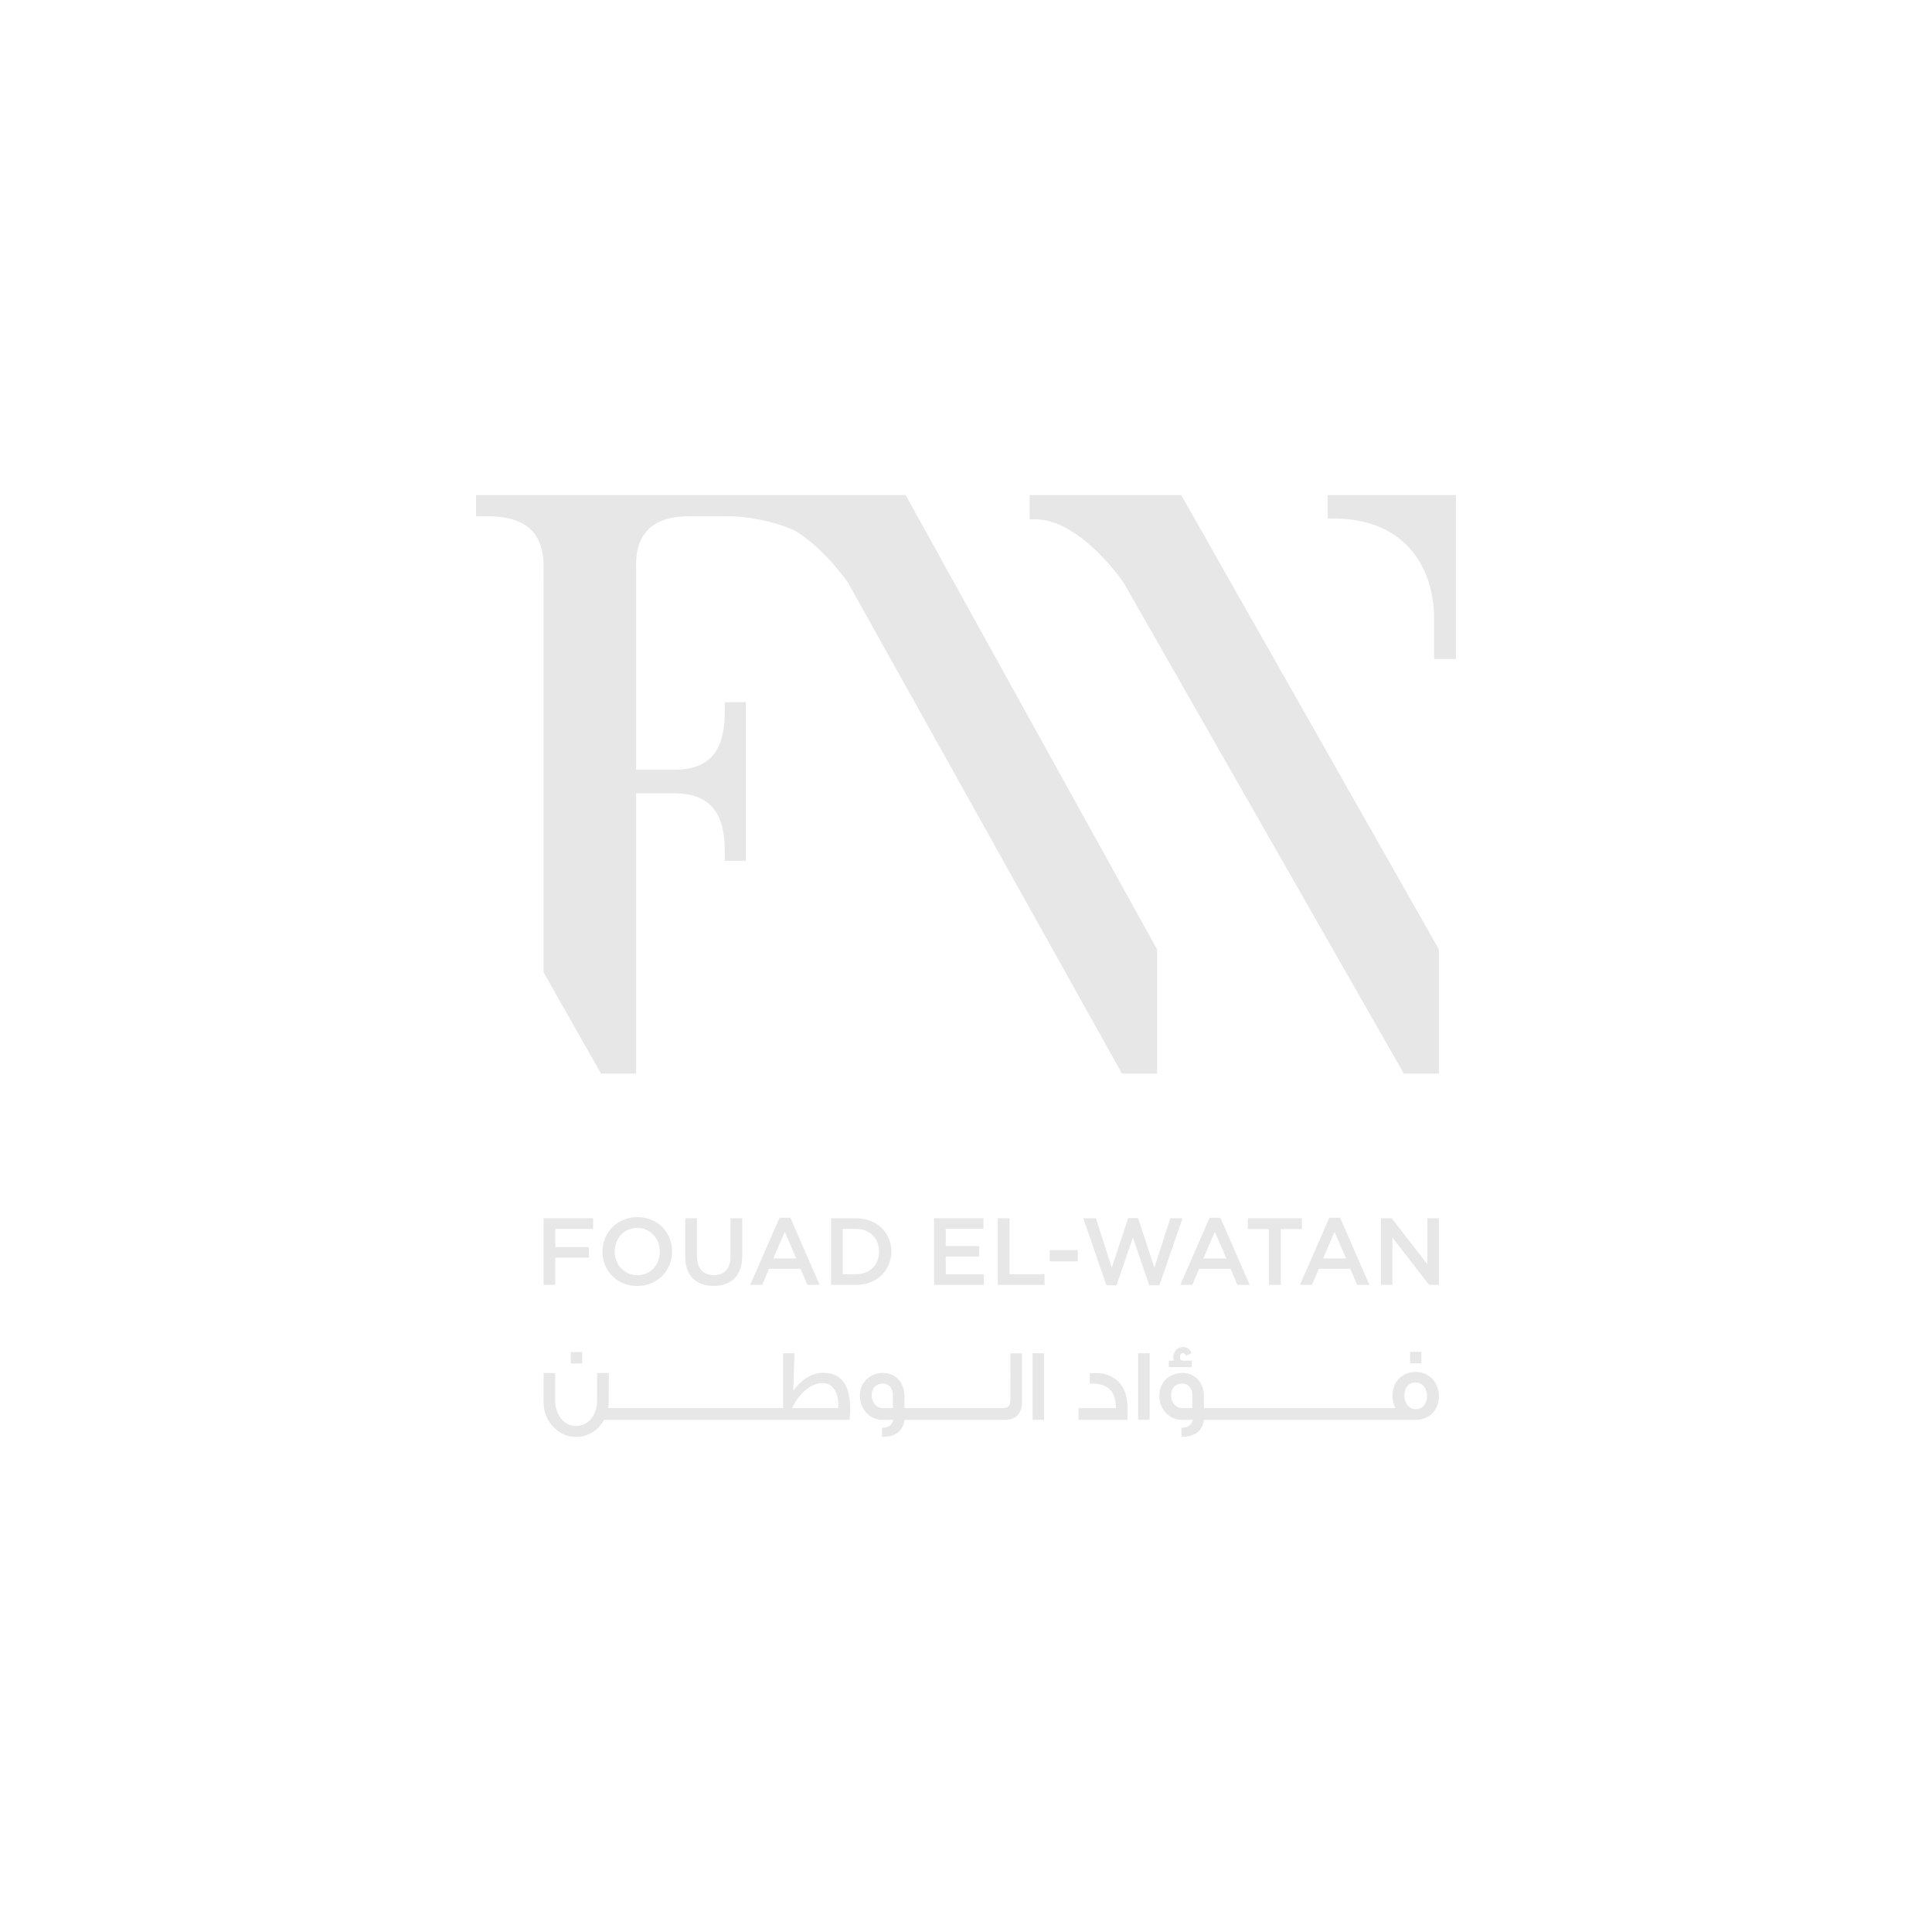<?xml version="1.0" encoding="utf-8"?>
<!-- Generator: Adobe Illustrator 25.0.0, SVG Export Plug-In . SVG Version: 6.00 Build 0)  -->
<svg version="1.1" id="Layer_1" xmlns="http://www.w3.org/2000/svg" xmlns:xlink="http://www.w3.org/1999/xlink" x="0px" y="0px"
	 viewBox="0 0 1200 1200" style="enable-background:new 0 0 1200 1200;" xml:space="preserve">
<style type="text/css">
	.st0{fill:#E7E7E7;}
	.st1{fill:#002E5D;}
	.st2{fill:#FFFFFF;}
	.st3{fill:#E41E34;}
</style>
<g>
	<path class="st0" d="M337.62,603.94l35.67,62.88h21.81l0-174.08l23.75,0c13.69,0,22.62,4.64,27.32,14.19
		c3.99,8.11,3.98,17.97,3.98,23.86v3.91h13.11l0-98.53h-13.11l0,3.91c0,5.89,0.01,15.75-3.98,23.86
		c-4.69,9.55-13.63,14.19-27.32,14.19h-23.75l0-127.66c0-19.81,11.18-29.85,33.23-29.85h22.18c15.01,0,29.91,3.08,43.1,8.92
		c18.05,10.85,31.97,30.72,33.11,32.38l170.16,304.92h21.82V589.7L563.48,309.25l-0.98-1.76l-266.83,0v13.11h3.91
		c5.83,0.01,15.74-0.01,23.86,3.98c9.55,4.69,14.19,13.63,14.19,27.32L337.62,603.94z"/>
	<path class="st0" d="M639.52,307.49v15.04h3.42c27.51,0,53.49,37.24,54.96,39.38l173.04,303.18l0.98,1.73h21.81v-77.14
		L733.65,307.49L639.52,307.49z"/>
	<path class="st0" d="M824.68,307.49l0,14.56h3.42c46.18,0,62.64,32.11,62.64,62.16v25.12h13.6l0-101.84L824.68,307.49z"/>
	<polygon class="st0" points="368.4,763.3 368.4,756.69 337.62,756.69 337.62,798.05 344.89,798.05 344.89,781.21 365.74,781.21 
		365.74,774.59 344.89,774.59 344.89,763.3 	"/>
	<path class="st0" d="M374.2,777.37v0.12c0,11.64,8.86,21.27,21.57,21.27c12.7,0,21.68-9.75,21.68-21.39v-0.12
		c0-11.64-8.86-21.27-21.57-21.27C383.18,755.98,374.2,765.73,374.2,777.37z M409.83,777.37v0.12c0,8.04-5.73,14.59-13.94,14.59
		c-8.21,0-14.06-6.68-14.06-14.71v-0.12c0-8.03,5.73-14.59,13.94-14.59C403.98,762.65,409.83,769.33,409.83,777.37z"/>
	<path class="st0" d="M425.62,756.69v23.81c0,11.99,6.85,18.2,17.61,18.2c10.81,0,17.78-6.2,17.78-18.55v-23.46h-7.27v23.81
		c0,7.62-3.96,11.52-10.4,11.52c-6.5,0-10.46-4.14-10.46-11.82v-23.52H425.62z"/>
	<path class="st0" d="M484.18,756.39l-18.2,41.66h7.45l4.25-9.98h19.56l4.19,9.98h7.68l-18.2-41.66H484.18z M480.34,781.62
		l7.09-16.54l7.15,16.54H480.34z"/>
	<path class="st0" d="M553.61,777.37v-0.12c0-11.64-8.98-20.56-21.98-20.56h-15.42v41.36h15.42
		C544.63,798.05,553.61,789.01,553.61,777.37z M545.99,777.48c0,8.1-5.67,13.94-14.36,13.94h-8.15l0-28.13h8.15
		c8.69,0,14.36,5.97,14.36,14.06V777.48z"/>
	<polygon class="st0" points="610.82,763.19 610.82,756.69 580.16,756.69 580.16,798.05 611.12,798.05 611.12,791.55 587.42,791.55 
		587.42,780.44 608.16,780.44 608.16,773.94 587.42,773.94 587.42,763.19 	"/>
	<polygon class="st0" points="627.02,756.69 619.75,756.69 619.75,798.05 648.76,798.05 648.76,791.43 627.02,791.43 	"/>
	<rect x="651.96" y="776.42" class="st0" width="17.49" height="7.03"/>
	<polygon class="st0" points="720.09,798.34 734.51,756.69 726.89,756.69 717.02,787.35 706.86,756.57 700.71,756.57 690.55,787.35 
		680.68,756.69 672.82,756.69 687.24,798.34 693.5,798.34 703.67,768.62 713.83,798.34 	"/>
	<path class="st0" d="M751.3,756.39l-18.2,41.66h7.45l4.25-9.99h19.56l4.19,9.99h7.68l-18.2-41.66H751.3z M747.46,781.62l7.09-16.54
		l7.15,16.54H747.46z"/>
	<polygon class="st0" points="775.06,763.42 788.18,763.42 788.18,798.05 795.51,798.05 795.51,763.42 808.62,763.42 808.62,756.69 
		775.06,756.69 	"/>
	<path class="st0" d="M814.89,798.05l4.25-9.99l19.56,0l4.2,9.98h7.68l-18.2-41.66h-6.74l-18.2,41.66H814.89z M828.9,765.08
		l7.15,16.54h-14.24L828.9,765.08z"/>
	<polygon class="st0" points="886.57,785.28 864.42,756.69 857.68,756.69 857.68,798.05 864.83,798.05 864.83,768.62 887.64,798.05 
		893.72,798.05 893.72,756.69 886.57,756.69 	"/>
	<rect x="354.53" y="839.79" class="st0" width="7.05" height="7.11"/>
	<path class="st0" d="M511.46,852.66c-6.73,0-12.88,3.46-18.77,11.08l0.77-23.19h-7.05v34.02h-10.26h-1.53h-11.15H462l-11.21,0
		h-1.47h-11.22h-1.47h-11.21h-1.48h-11.21h-1.47h-11.22h-1.47h-10.39h-2.3h-8.15c0.26-1.35,0.38-2.63,0.38-3.97V852.8l-7.24,0v16.98
		c0,4.16-1.03,7.75-3.14,10.76c-2.5,3.4-5.77,5.13-9.81,5.13c-4.1,0-7.37-1.73-9.86-5.13c-2.12-3.01-3.21-6.6-3.21-10.76v-16.98
		h-7.24v17.81c0,6.21,2.05,11.4,6.08,15.63c3.91,4.16,8.65,6.28,14.22,6.28c3.66,0,6.98-0.96,10.13-2.95
		c3.01-1.85,5.38-4.42,7.17-7.69h10.65l2.3,0h10.39h1.47h11.22h1.47h11.21h1.48h11.21h1.47h11.22h1.47H462h1.48h11.15h1.53h51.57
		c0.2-2.37,0.32-4.55,0.32-6.66C528.05,860.23,522.54,852.66,511.46,852.66z M520.68,874.58h-28.7c4.36-9.1,11.6-15.5,18.83-15.5
		c6.21,0,9.87,5.32,9.87,13.45L520.68,874.58z"/>
	<path class="st0" d="M627.61,867.85c0,2.31-0.2,3.85-0.51,4.61c-0.7,1.41-2.18,2.12-4.55,2.12h-4.42h-1.67h-11.02h-1.47h-8.17
		h-1.47h-11.21h-1.48h-11.1h-1.59h-7.18v-7.43c0-8.4-5.51-14.41-13.33-14.41c-8.13,0-14.35,5.77-14.35,14.22
		c0,8.46,6.28,14.93,14.03,14.93h6.85c-1.02,3.4-3.39,4.93-7.11,4.93v5.64c8.32,0,13-3.52,13.97-10.57l7.12,0h1.59h11.1h1.48h11.21
		h1.47h8.17h1.47h11.02h1.67h5.89c7.18,0,10.76-3.85,10.76-11.6v-29.72h-7.17V867.85z M554.59,874.58h-6.34
		c-3.85,0-6.85-3.59-6.85-8.01c0-4.29,2.69-7.24,6.92-7.24c3.72,0,5.89,2.69,6.27,6.47L554.59,874.58z"/>
	<rect x="641.38" y="840.5" class="st0" width="7.11" height="41.38"/>
	<path class="st0" d="M687.39,853.82c-1.67-0.57-2.95-0.83-3.85-0.89c-0.9-0.07-3.14-0.13-6.66-0.13v6.53
		c2.31,0,4.48,0.13,6.47,0.58c6.48,1.41,9.74,6.27,9.74,14.67H669.9v7.3h30.43l0-7.3C700.27,863.62,695.98,856.7,687.39,853.82z"/>
	<rect x="706.94" y="840.5" class="st0" width="7.11" height="41.38"/>
	<path class="st0" d="M725.97,849.14h14.22l0-4.03h-6.15c-0.77-0.33-1.15-1.09-1.15-2.25c0-1.6,0.64-2.43,1.86-2.43
		c0.83,0,1.41,0.58,1.79,1.67l3.59-1.67c-1.09-2.5-2.88-3.78-5.38-3.78c-3.4,0-6.03,2.76-6.03,6.35c0,0.64,0.13,1.35,0.32,2.12
		h-3.07V849.14z"/>
	<rect x="875.85" y="839.66" class="st0" width="6.98" height="7.11"/>
	<path class="st0" d="M879.37,852.15c-8.52,0-14.47,6.09-14.47,14.8c0,2.76,0.64,5.32,1.85,7.63h-8.84h-1.34h-11.35h-1.47l-12.69,0
		l0,0l-12.68,0l-11.22,0h-1.47h-11.21H793h-11.21h-1.47h-11.22h-1.47h-11.1h-1.59h-7.18v-7.43c0-8.4-5.51-14.41-13.33-14.41
		c-8.13,0-14.35,5.77-14.35,14.22c0,8.46,6.28,14.93,14.03,14.93l6.85,0c-1.02,3.4-3.39,4.93-7.11,4.93v5.64
		c8.32,0,13-3.52,13.97-10.57h7.12h1.59h11.1h1.47h11.22h1.47H793h1.48h11.21h1.47h11.22h1.47h11.21h1.48h11.21h1.47h11.35h1.34
		h21.46c8.58,0,14.35-6.28,14.35-14.73C893.72,858.75,887.9,852.15,879.37,852.15z M740.57,874.58h-6.34
		c-3.85,0-6.86-3.59-6.86-8.01c0-4.29,2.69-7.24,6.92-7.24c3.72,0,5.89,2.69,6.27,6.47L740.57,874.58z M879.5,875.28
		c-4.29,0-7.24-3.78-7.24-8.39c0-5,2.75-8.2,6.85-8.2c4.3,0,7.24,3.59,7.24,8.45C886.36,871.88,883.67,875.28,879.5,875.28z"/>
</g>
</svg>
